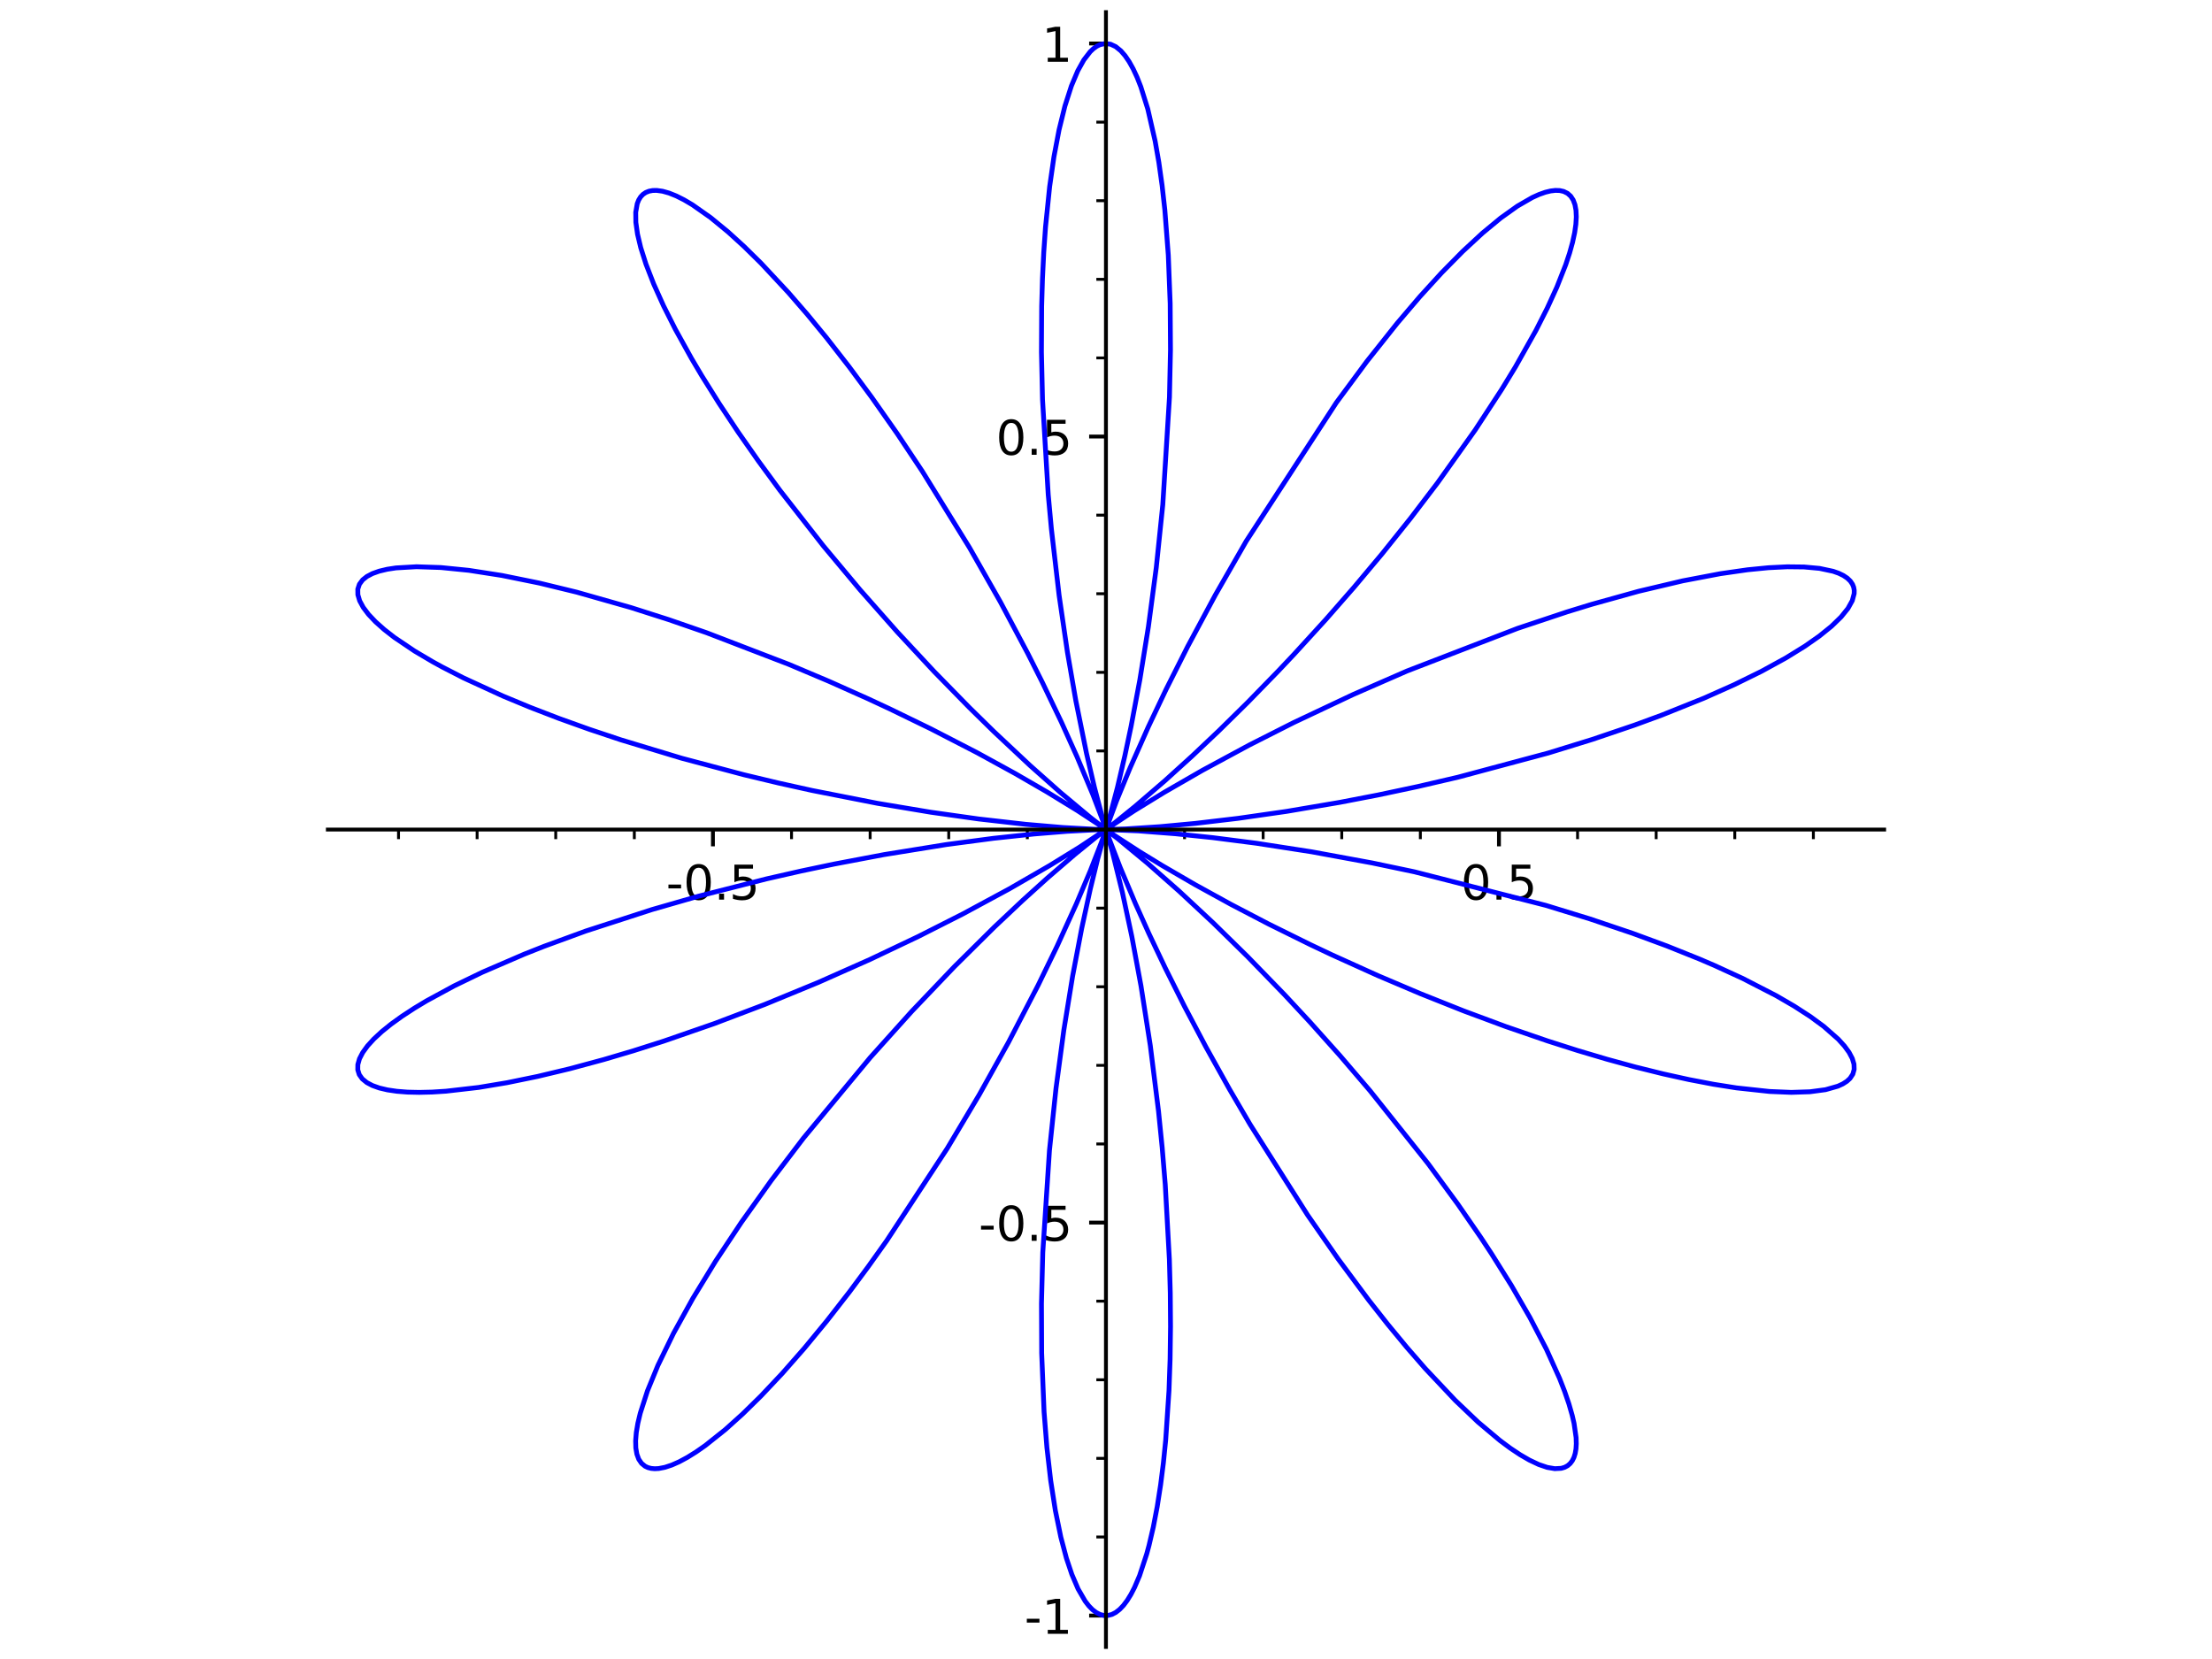 <?xml version="1.0" encoding="utf-8" standalone="no"?>
<!DOCTYPE svg PUBLIC "-//W3C//DTD SVG 1.1//EN"
  "http://www.w3.org/Graphics/SVG/1.1/DTD/svg11.dtd">
<!-- Created with matplotlib (http://matplotlib.org/) -->
<svg height="345.6pt" version="1.1" viewBox="0 0 460.8 345.6" width="460.8pt" xmlns="http://www.w3.org/2000/svg" xmlns:xlink="http://www.w3.org/1999/xlink">
 <defs>
  <style type="text/css">
*{stroke-linecap:butt;stroke-linejoin:round;}
  </style>
 </defs>
 <g id="figure_1">
  <g id="patch_1">
   <path d="M 0 345.6 
L 460.8 345.6 
L 460.8 0 
L 0 0 
z
" style="fill:#ffffff;"/>
  </g>
  <g id="axes_1">
   <g id="patch_2">
    <path d="M 68.296 343.08 
L 392.504 343.08 
L 392.504 2.52 
L 68.296 2.52 
z
" style="fill:#ffffff;"/>
   </g>
   <g id="matplotlib.axis_1">
    <g id="xtick_1">
     <g id="line2d_1">
      <defs>
       <path d="M 0 0 
L 0 3.5 
" id="m533667ba13" style="stroke:#000000;stroke-width:0.8;"/>
      </defs>
      <g>
       <use style="stroke:#000000;stroke-width:0.8;" x="148.516" xlink:href="#m533667ba13" y="172.811"/>
      </g>
     </g>
     <g id="text_1">
      <!-- -0.5 -->
      <defs>
       <path d="M 4.891 31.391 
L 31.203 31.391 
L 31.203 23.391 
L 4.891 23.391 
z
" id="DejaVuSans-2d"/>
       <path d="M 31.781 66.406 
Q 24.172 66.406 20.328 58.906 
Q 16.5 51.422 16.5 36.375 
Q 16.5 21.391 20.328 13.891 
Q 24.172 6.391 31.781 6.391 
Q 39.453 6.391 43.281 13.891 
Q 47.125 21.391 47.125 36.375 
Q 47.125 51.422 43.281 58.906 
Q 39.453 66.406 31.781 66.406 
z
M 31.781 74.219 
Q 44.047 74.219 50.516 64.516 
Q 56.984 54.828 56.984 36.375 
Q 56.984 17.969 50.516 8.266 
Q 44.047 -1.422 31.781 -1.422 
Q 19.531 -1.422 13.062 8.266 
Q 6.594 17.969 6.594 36.375 
Q 6.594 54.828 13.062 64.516 
Q 19.531 74.219 31.781 74.219 
z
" id="DejaVuSans-30"/>
       <path d="M 10.688 12.406 
L 21 12.406 
L 21 0 
L 10.688 0 
z
" id="DejaVuSans-2e"/>
       <path d="M 10.797 72.906 
L 49.516 72.906 
L 49.516 64.594 
L 19.828 64.594 
L 19.828 46.734 
Q 21.969 47.469 24.109 47.828 
Q 26.266 48.188 28.422 48.188 
Q 40.625 48.188 47.75 41.5 
Q 54.891 34.812 54.891 23.391 
Q 54.891 11.625 47.562 5.094 
Q 40.234 -1.422 26.906 -1.422 
Q 22.312 -1.422 17.547 -0.641 
Q 12.797 0.141 7.719 1.703 
L 7.719 11.625 
Q 12.109 9.234 16.797 8.062 
Q 21.484 6.891 26.703 6.891 
Q 35.156 6.891 40.078 11.328 
Q 45.016 15.766 45.016 23.391 
Q 45.016 31 40.078 35.438 
Q 35.156 39.891 26.703 39.891 
Q 22.75 39.891 18.812 39.016 
Q 14.891 38.141 10.797 36.281 
z
" id="DejaVuSans-35"/>
      </defs>
      <g transform="translate(138.761 187.409)scale(0.1 -0.1)">
       <use xlink:href="#DejaVuSans-2d"/>
       <use x="36.084" xlink:href="#DejaVuSans-30"/>
       <use x="99.707" xlink:href="#DejaVuSans-2e"/>
       <use x="131.494" xlink:href="#DejaVuSans-35"/>
      </g>
     </g>
    </g>
    <g id="xtick_2">
     <g id="line2d_2">
      <g>
       <use style="stroke:#000000;stroke-width:0.8;" x="230.389" xlink:href="#m533667ba13" y="172.811"/>
      </g>
     </g>
    </g>
    <g id="xtick_3">
     <g id="line2d_3">
      <g>
       <use style="stroke:#000000;stroke-width:0.8;" x="312.261" xlink:href="#m533667ba13" y="172.811"/>
      </g>
     </g>
     <g id="text_2">
      <!-- 0.5 -->
      <g transform="translate(304.31 187.409)scale(0.1 -0.1)">
       <use xlink:href="#DejaVuSans-30"/>
       <use x="63.623" xlink:href="#DejaVuSans-2e"/>
       <use x="95.41" xlink:href="#DejaVuSans-35"/>
      </g>
     </g>
    </g>
    <g id="xtick_4">
     <g id="line2d_4">
      <defs>
       <path d="M 0 0 
L 0 2 
" id="m64a642e4fc" style="stroke:#000000;stroke-width:0.6;"/>
      </defs>
      <g>
       <use style="stroke:#000000;stroke-width:0.6;" x="83.018" xlink:href="#m64a642e4fc" y="172.811"/>
      </g>
     </g>
    </g>
    <g id="xtick_5">
     <g id="line2d_5">
      <g>
       <use style="stroke:#000000;stroke-width:0.6;" x="99.393" xlink:href="#m64a642e4fc" y="172.811"/>
      </g>
     </g>
    </g>
    <g id="xtick_6">
     <g id="line2d_6">
      <g>
       <use style="stroke:#000000;stroke-width:0.6;" x="115.767" xlink:href="#m64a642e4fc" y="172.811"/>
      </g>
     </g>
    </g>
    <g id="xtick_7">
     <g id="line2d_7">
      <g>
       <use style="stroke:#000000;stroke-width:0.6;" x="132.142" xlink:href="#m64a642e4fc" y="172.811"/>
      </g>
     </g>
    </g>
    <g id="xtick_8">
     <g id="line2d_8">
      <g>
       <use style="stroke:#000000;stroke-width:0.6;" x="164.891" xlink:href="#m64a642e4fc" y="172.811"/>
      </g>
     </g>
    </g>
    <g id="xtick_9">
     <g id="line2d_9">
      <g>
       <use style="stroke:#000000;stroke-width:0.6;" x="181.265" xlink:href="#m64a642e4fc" y="172.811"/>
      </g>
     </g>
    </g>
    <g id="xtick_10">
     <g id="line2d_10">
      <g>
       <use style="stroke:#000000;stroke-width:0.6;" x="197.64" xlink:href="#m64a642e4fc" y="172.811"/>
      </g>
     </g>
    </g>
    <g id="xtick_11">
     <g id="line2d_11">
      <g>
       <use style="stroke:#000000;stroke-width:0.6;" x="214.014" xlink:href="#m64a642e4fc" y="172.811"/>
      </g>
     </g>
    </g>
    <g id="xtick_12">
     <g id="line2d_12">
      <g>
       <use style="stroke:#000000;stroke-width:0.6;" x="246.763" xlink:href="#m64a642e4fc" y="172.811"/>
      </g>
     </g>
    </g>
    <g id="xtick_13">
     <g id="line2d_13">
      <g>
       <use style="stroke:#000000;stroke-width:0.6;" x="263.138" xlink:href="#m64a642e4fc" y="172.811"/>
      </g>
     </g>
    </g>
    <g id="xtick_14">
     <g id="line2d_14">
      <g>
       <use style="stroke:#000000;stroke-width:0.6;" x="279.512" xlink:href="#m64a642e4fc" y="172.811"/>
      </g>
     </g>
    </g>
    <g id="xtick_15">
     <g id="line2d_15">
      <g>
       <use style="stroke:#000000;stroke-width:0.6;" x="295.887" xlink:href="#m64a642e4fc" y="172.811"/>
      </g>
     </g>
    </g>
    <g id="xtick_16">
     <g id="line2d_16">
      <g>
       <use style="stroke:#000000;stroke-width:0.6;" x="328.636" xlink:href="#m64a642e4fc" y="172.811"/>
      </g>
     </g>
    </g>
    <g id="xtick_17">
     <g id="line2d_17">
      <g>
       <use style="stroke:#000000;stroke-width:0.6;" x="345.01" xlink:href="#m64a642e4fc" y="172.811"/>
      </g>
     </g>
    </g>
    <g id="xtick_18">
     <g id="line2d_18">
      <g>
       <use style="stroke:#000000;stroke-width:0.6;" x="361.385" xlink:href="#m64a642e4fc" y="172.811"/>
      </g>
     </g>
    </g>
    <g id="xtick_19">
     <g id="line2d_19">
      <g>
       <use style="stroke:#000000;stroke-width:0.6;" x="377.759" xlink:href="#m64a642e4fc" y="172.811"/>
      </g>
     </g>
    </g>
   </g>
   <g id="matplotlib.axis_2">
    <g id="ytick_1">
     <g id="line2d_20">
      <defs>
       <path d="M 0 0 
L -3.5 0 
" id="m6913954533" style="stroke:#000000;stroke-width:0.8;"/>
      </defs>
      <g>
       <use style="stroke:#000000;stroke-width:0.8;" x="230.389" xlink:href="#m6913954533" y="336.556"/>
      </g>
     </g>
     <g id="text_3">
      <!-- -1 -->
      <defs>
       <path d="M 12.406 8.297 
L 28.516 8.297 
L 28.516 63.922 
L 10.984 60.406 
L 10.984 69.391 
L 28.422 72.906 
L 38.281 72.906 
L 38.281 8.297 
L 54.391 8.297 
L 54.391 0 
L 12.406 0 
z
" id="DejaVuSans-31"/>
      </defs>
      <g transform="translate(213.418 340.355)scale(0.1 -0.1)">
       <use xlink:href="#DejaVuSans-2d"/>
       <use x="36.084" xlink:href="#DejaVuSans-31"/>
      </g>
     </g>
    </g>
    <g id="ytick_2">
     <g id="line2d_21">
      <g>
       <use style="stroke:#000000;stroke-width:0.8;" x="230.389" xlink:href="#m6913954533" y="254.684"/>
      </g>
     </g>
     <g id="text_4">
      <!-- -0.5 -->
      <g transform="translate(203.878 258.483)scale(0.1 -0.1)">
       <use xlink:href="#DejaVuSans-2d"/>
       <use x="36.084" xlink:href="#DejaVuSans-30"/>
       <use x="99.707" xlink:href="#DejaVuSans-2e"/>
       <use x="131.494" xlink:href="#DejaVuSans-35"/>
      </g>
     </g>
    </g>
    <g id="ytick_3">
     <g id="line2d_22">
      <g>
       <use style="stroke:#000000;stroke-width:0.8;" x="230.389" xlink:href="#m6913954533" y="172.811"/>
      </g>
     </g>
    </g>
    <g id="ytick_4">
     <g id="line2d_23">
      <g>
       <use style="stroke:#000000;stroke-width:0.8;" x="230.389" xlink:href="#m6913954533" y="90.938"/>
      </g>
     </g>
     <g id="text_5">
      <!-- 0.5 -->
      <g transform="translate(207.486 94.738)scale(0.1 -0.1)">
       <use xlink:href="#DejaVuSans-30"/>
       <use x="63.623" xlink:href="#DejaVuSans-2e"/>
       <use x="95.41" xlink:href="#DejaVuSans-35"/>
      </g>
     </g>
    </g>
    <g id="ytick_5">
     <g id="line2d_24">
      <g>
       <use style="stroke:#000000;stroke-width:0.8;" x="230.389" xlink:href="#m6913954533" y="9.066"/>
      </g>
     </g>
     <g id="text_6">
      <!-- 1 -->
      <g transform="translate(217.026 12.865)scale(0.1 -0.1)">
       <use xlink:href="#DejaVuSans-31"/>
      </g>
     </g>
    </g>
    <g id="ytick_6">
     <g id="line2d_25">
      <defs>
       <path d="M 0 0 
L -2 0 
" id="m2a61927363" style="stroke:#000000;stroke-width:0.6;"/>
      </defs>
      <g>
       <use style="stroke:#000000;stroke-width:0.6;" x="230.389" xlink:href="#m2a61927363" y="320.182"/>
      </g>
     </g>
    </g>
    <g id="ytick_7">
     <g id="line2d_26">
      <g>
       <use style="stroke:#000000;stroke-width:0.6;" x="230.389" xlink:href="#m2a61927363" y="303.807"/>
      </g>
     </g>
    </g>
    <g id="ytick_8">
     <g id="line2d_27">
      <g>
       <use style="stroke:#000000;stroke-width:0.6;" x="230.389" xlink:href="#m2a61927363" y="287.433"/>
      </g>
     </g>
    </g>
    <g id="ytick_9">
     <g id="line2d_28">
      <g>
       <use style="stroke:#000000;stroke-width:0.6;" x="230.389" xlink:href="#m2a61927363" y="271.058"/>
      </g>
     </g>
    </g>
    <g id="ytick_10">
     <g id="line2d_29">
      <g>
       <use style="stroke:#000000;stroke-width:0.6;" x="230.389" xlink:href="#m2a61927363" y="238.309"/>
      </g>
     </g>
    </g>
    <g id="ytick_11">
     <g id="line2d_30">
      <g>
       <use style="stroke:#000000;stroke-width:0.6;" x="230.389" xlink:href="#m2a61927363" y="221.934"/>
      </g>
     </g>
    </g>
    <g id="ytick_12">
     <g id="line2d_31">
      <g>
       <use style="stroke:#000000;stroke-width:0.6;" x="230.389" xlink:href="#m2a61927363" y="205.56"/>
      </g>
     </g>
    </g>
    <g id="ytick_13">
     <g id="line2d_32">
      <g>
       <use style="stroke:#000000;stroke-width:0.6;" x="230.389" xlink:href="#m2a61927363" y="189.185"/>
      </g>
     </g>
    </g>
    <g id="ytick_14">
     <g id="line2d_33">
      <g>
       <use style="stroke:#000000;stroke-width:0.6;" x="230.389" xlink:href="#m2a61927363" y="156.436"/>
      </g>
     </g>
    </g>
    <g id="ytick_15">
     <g id="line2d_34">
      <g>
       <use style="stroke:#000000;stroke-width:0.6;" x="230.389" xlink:href="#m2a61927363" y="140.062"/>
      </g>
     </g>
    </g>
    <g id="ytick_16">
     <g id="line2d_35">
      <g>
       <use style="stroke:#000000;stroke-width:0.6;" x="230.389" xlink:href="#m2a61927363" y="123.687"/>
      </g>
     </g>
    </g>
    <g id="ytick_17">
     <g id="line2d_36">
      <g>
       <use style="stroke:#000000;stroke-width:0.6;" x="230.389" xlink:href="#m2a61927363" y="107.313"/>
      </g>
     </g>
    </g>
    <g id="ytick_18">
     <g id="line2d_37">
      <g>
       <use style="stroke:#000000;stroke-width:0.6;" x="230.389" xlink:href="#m2a61927363" y="74.564"/>
      </g>
     </g>
    </g>
    <g id="ytick_19">
     <g id="line2d_38">
      <g>
       <use style="stroke:#000000;stroke-width:0.6;" x="230.389" xlink:href="#m2a61927363" y="58.189"/>
      </g>
     </g>
    </g>
    <g id="ytick_20">
     <g id="line2d_39">
      <g>
       <use style="stroke:#000000;stroke-width:0.6;" x="230.389" xlink:href="#m2a61927363" y="41.815"/>
      </g>
     </g>
    </g>
    <g id="ytick_21">
     <g id="line2d_40">
      <g>
       <use style="stroke:#000000;stroke-width:0.6;" x="230.389" xlink:href="#m2a61927363" y="25.44"/>
      </g>
     </g>
    </g>
   </g>
   <g id="line2d_41">
    <path clip-path="url(#pa1a5bbbc85)" d="M 230.389 172.811 
L 234.467 172.682 
L 241.626 172.214 
L 248.988 171.529 
L 257.896 170.478 
L 268.001 169.028 
L 279.13 167.139 
L 286.979 165.627 
L 295.284 163.867 
L 303.742 161.901 
L 322.534 156.866 
L 331.68 154.044 
L 340.479 151.061 
L 346.174 148.97 
L 354.958 145.445 
L 361.25 142.644 
L 366.956 139.842 
L 372.012 137.072 
L 375.978 134.624 
L 379.007 132.504 
L 381.53 130.466 
L 383.529 128.528 
L 384.965 126.746 
L 385.864 125.128 
L 386.26 123.646 
L 386.269 122.961 
L 386.151 122.315 
L 385.908 121.709 
L 385.452 121.039 
L 384.817 120.431 
L 384.006 119.888 
L 383.021 119.413 
L 381.863 119.006 
L 379.045 118.406 
L 375.82 118.11 
L 372.331 118.071 
L 368.401 118.265 
L 364.059 118.693 
L 358.395 119.506 
L 350.548 120.999 
L 341.327 123.18 
L 331.529 125.907 
L 326.47 127.459 
L 316.151 130.898 
L 293.116 139.78 
L 281.899 144.675 
L 269.515 150.517 
L 260.19 155.238 
L 250.474 160.483 
L 242.491 165.084 
L 236.283 168.895 
L 230.778 172.534 
L 230.397 172.805 
L 232.176 171.447 
L 236.488 167.956 
L 242.638 162.666 
L 248.367 157.475 
L 253.904 152.239 
L 259.921 146.316 
L 266.278 139.791 
L 269.546 136.329 
L 276.183 129.062 
L 282.089 122.313 
L 287.933 115.344 
L 293.825 107.989 
L 299.475 100.577 
L 307.318 89.556 
L 312.838 81.11 
L 315.708 76.402 
L 319.945 68.87 
L 322.324 64.183 
L 324.325 59.809 
L 326.163 55.154 
L 326.967 52.731 
L 327.591 50.49 
L 328.034 48.439 
L 328.28 46.722 
L 328.372 45.18 
L 328.308 43.819 
L 328.092 42.644 
L 327.723 41.658 
L 327.204 40.866 
L 326.539 40.271 
L 325.729 39.875 
L 324.925 39.696 
L 324.021 39.665 
L 323.02 39.782 
L 321.923 40.048 
L 320.621 40.507 
L 319.213 41.143 
L 316.101 42.938 
L 312.624 45.418 
L 308.825 48.559 
L 304.694 52.384 
L 300.325 56.817 
L 295.77 61.812 
L 291.078 67.316 
L 284.749 75.278 
L 278.388 83.873 
L 259.607 112.742 
L 253.175 123.953 
L 247.421 134.675 
L 242.905 143.643 
L 239.227 151.388 
L 235.41 159.979 
L 232.616 166.784 
L 230.389 172.81 
L 231.121 170.35 
L 232.785 164.038 
L 234.342 157.374 
L 235.631 151.276 
L 237.453 141.599 
L 239.23 130.576 
L 240.872 118.238 
L 242.232 105.129 
L 243.62 82.767 
L 243.831 72.871 
L 243.768 63.239 
L 243.378 53.142 
L 242.655 43.722 
L 242.085 38.616 
L 241.411 33.83 
L 240.637 29.396 
L 239.103 22.703 
L 237.65 18.072 
L 236.871 16.096 
L 236.062 14.355 
L 235.227 12.854 
L 234.37 11.597 
L 233.494 10.59 
L 232.421 9.713 
L 231.335 9.206 
L 230.242 9.069 
L 229.151 9.305 
L 228.465 9.646 
L 227.784 10.134 
L 227.11 10.769 
L 225.791 12.474 
L 224.52 14.748 
L 223.189 17.905 
L 221.839 22.107 
L 220.622 27.04 
L 219.557 32.651 
L 218.66 38.875 
L 217.805 47.255 
L 217.433 52.559 
L 217.164 58.076 
L 216.998 63.774 
L 216.951 73.362 
L 217.173 83.201 
L 218.366 103.046 
L 219.026 110.209 
L 220.628 124 
L 222.361 135.857 
L 224.117 145.979 
L 226.344 156.96 
L 227.992 164.032 
L 229.808 170.879 
L 230.389 172.811 
L 229.733 170.935 
L 227.648 165.491 
L 224.36 157.646 
L 221.1 150.415 
L 217.129 142.128 
L 214.102 136.119 
L 208.379 125.358 
L 201.946 114.054 
L 192.12 98.159 
L 186.919 90.351 
L 181.606 82.784 
L 176.887 76.404 
L 172.176 70.361 
L 168.166 65.479 
L 164.228 60.933 
L 158.525 54.815 
L 154.982 51.327 
L 151.686 48.326 
L 148.051 45.339 
L 144.243 42.661 
L 142.504 41.635 
L 140.885 40.821 
L 139.392 40.221 
L 138.03 39.836 
L 136.804 39.667 
L 135.957 39.684 
L 135.196 39.829 
L 134.523 40.1 
L 133.941 40.497 
L 133.449 41.019 
L 133.051 41.665 
L 132.747 42.432 
L 132.433 44.224 
L 132.459 46.316 
L 132.806 48.772 
L 133.472 51.575 
L 134.566 55.018 
L 136.18 59.169 
L 138.227 63.711 
L 140.69 68.601 
L 144.059 74.678 
L 146.21 78.303 
L 149.808 84.047 
L 153.738 89.964 
L 157.962 96 
L 162.439 102.1 
L 171.528 113.73 
L 179.185 122.891 
L 186.936 131.663 
L 194.586 139.883 
L 201.941 147.401 
L 207.048 152.408 
L 214.586 159.474 
L 220.932 165.107 
L 227.062 170.226 
L 230.373 172.8 
L 229.207 171.986 
L 224.469 168.879 
L 218.092 164.969 
L 211.444 161.123 
L 203.543 156.796 
L 193.919 151.833 
L 185.319 147.654 
L 180.802 145.551 
L 172.704 141.934 
L 164.337 138.4 
L 147.206 131.813 
L 139.268 129.068 
L 131.452 126.572 
L 120.141 123.359 
L 112.375 121.469 
L 104.531 119.876 
L 97.69 118.813 
L 91.854 118.228 
L 86.765 118.06 
L 82.488 118.307 
L 80.673 118.583 
L 79.004 118.98 
L 77.59 119.483 
L 76.436 120.091 
L 75.547 120.798 
L 74.871 121.706 
L 74.536 122.728 
L 74.55 123.892 
L 74.928 125.163 
L 75.67 126.532 
L 76.772 127.991 
L 78.23 129.53 
L 80.038 131.141 
L 82.188 132.814 
L 86.362 135.624 
L 90.1 137.835 
L 92.14 138.956 
L 96.543 141.215 
L 104.771 144.996 
L 110.45 147.352 
L 116.465 149.668 
L 122.769 151.928 
L 129.313 154.114 
L 142.016 157.955 
L 155.019 161.406 
L 162.144 163.11 
L 169.19 164.671 
L 182.806 167.349 
L 193.856 169.195 
L 203.851 170.603 
L 213.636 171.717 
L 221.389 172.384 
L 228.123 172.758 
L 230.388 172.811 
L 228.491 172.852 
L 222.278 173.175 
L 215.359 173.738 
L 206.976 174.633 
L 197.124 175.938 
L 184.156 178.031 
L 173.759 180.003 
L 166.79 181.469 
L 159.703 183.081 
L 145.412 186.721 
L 135.832 189.475 
L 121.997 193.962 
L 113.339 197.136 
L 109.23 198.761 
L 100.472 202.54 
L 94.596 205.382 
L 88.847 208.503 
L 86.302 210.035 
L 83.745 211.706 
L 81.483 213.334 
L 79.526 214.913 
L 77.882 216.434 
L 76.558 217.887 
L 75.557 219.266 
L 74.885 220.562 
L 74.544 221.769 
L 74.531 222.863 
L 74.84 223.856 
L 75.468 224.742 
L 76.412 225.516 
L 77.581 226.135 
L 79.019 226.647 
L 80.72 227.048 
L 82.678 227.336 
L 84.886 227.509 
L 87.333 227.563 
L 90.012 227.499 
L 92.912 227.315 
L 99.691 226.534 
L 105.61 225.548 
L 111.975 224.242 
L 118.722 222.629 
L 125.783 220.723 
L 131.941 218.9 
L 138.23 216.897 
L 148.75 213.252 
L 159.306 209.248 
L 170.474 204.65 
L 181.221 199.878 
L 191.324 195.075 
L 200.579 190.389 
L 210.252 185.168 
L 218.7 180.291 
L 224.928 176.451 
L 230.389 172.811 
L 228.664 174.126 
L 223.916 177.978 
L 218.25 182.858 
L 213.029 187.575 
L 207.138 193.127 
L 198.812 201.375 
L 189.92 210.703 
L 181.298 220.292 
L 167.393 237.07 
L 160.678 245.889 
L 154.435 254.64 
L 149.065 262.732 
L 144.328 270.481 
L 140.306 277.753 
L 137.063 284.422 
L 134.88 289.735 
L 133.375 294.401 
L 132.873 296.509 
L 132.552 298.423 
L 132.412 300.135 
L 132.452 301.637 
L 132.671 302.924 
L 133.067 303.99 
L 133.638 304.83 
L 134.379 305.441 
L 134.978 305.723 
L 135.653 305.897 
L 136.401 305.963 
L 137.223 305.92 
L 138.515 305.67 
L 139.946 305.198 
L 141.51 304.505 
L 143.2 303.594 
L 145.01 302.465 
L 146.933 301.122 
L 151.088 297.812 
L 154.685 294.576 
L 158.48 290.852 
L 162.927 286.136 
L 167.53 280.894 
L 172.24 275.182 
L 177.007 269.06 
L 180.874 263.849 
L 184.722 258.451 
L 197.318 239.248 
L 203.991 228.057 
L 210.07 217.158 
L 216.26 205.243 
L 220.198 197.135 
L 224.207 188.324 
L 227.135 181.402 
L 229.474 175.395 
L 230.381 172.835 
L 230.031 173.98 
L 228.661 178.949 
L 227.129 185.19 
L 225.34 193.394 
L 223.445 203.34 
L 221.617 214.583 
L 219.98 226.761 
L 218.624 239.625 
L 217.228 260.945 
L 216.958 271.554 
L 216.999 281.884 
L 217.498 294.123 
L 218.093 301.598 
L 218.877 308.424 
L 219.847 314.65 
L 220.989 320.207 
L 222.151 324.589 
L 223.278 327.956 
L 224.579 330.994 
L 226.055 333.541 
L 226.818 334.529 
L 227.593 335.324 
L 228.378 335.923 
L 229.171 336.325 
L 229.968 336.528 
L 230.792 336.531 
L 231.614 336.322 
L 232.431 335.902 
L 233.24 335.273 
L 234.039 334.436 
L 234.824 333.394 
L 235.591 332.148 
L 236.339 330.703 
L 237.388 328.249 
L 238.877 323.73 
L 239.357 321.962 
L 240.254 318.121 
L 241.063 313.896 
L 241.779 309.312 
L 242.352 304.771 
L 242.836 299.971 
L 243.522 289.695 
L 243.752 283.12 
L 243.84 276.332 
L 243.789 269.385 
L 243.601 262.33 
L 242.74 246.743 
L 242.1 239.033 
L 241.338 231.471 
L 239.631 217.828 
L 237.691 205.396 
L 235.77 195.038 
L 233.816 185.915 
L 231.745 177.538 
L 230.393 172.823 
L 231.057 174.721 
L 233.332 180.636 
L 236.544 188.265 
L 239.347 194.494 
L 242.775 201.712 
L 246.742 209.631 
L 251.214 218.095 
L 256.146 226.941 
L 260.4 234.211 
L 272.402 253.124 
L 278.73 262.226 
L 285.134 270.845 
L 289.111 275.895 
L 293.044 280.654 
L 296.903 285.086 
L 303.151 291.715 
L 307.911 296.251 
L 312.457 300.074 
L 314.63 301.687 
L 316.674 303.048 
L 318.58 304.153 
L 320.552 305.086 
L 322.324 305.686 
L 323.887 305.95 
L 325.23 305.878 
L 325.941 305.668 
L 326.565 305.334 
L 327.098 304.874 
L 327.541 304.293 
L 327.89 303.589 
L 328.145 302.766 
L 328.306 301.825 
L 328.371 300.768 
L 328.331 299.476 
L 327.901 296.494 
L 327.51 294.812 
L 326.827 292.438 
L 325.946 289.868 
L 324.872 287.113 
L 322.155 281.091 
L 318.712 274.471 
L 314.845 267.777 
L 310.711 261.175 
L 308.478 257.785 
L 303.713 250.879 
L 297.494 242.402 
L 285.411 227.234 
L 279.135 219.899 
L 272.838 212.856 
L 267.558 207.178 
L 259.891 199.277 
L 252.716 192.242 
L 245.663 185.668 
L 239.019 179.804 
L 232.887 174.735 
L 230.401 172.82 
L 232.003 173.931 
L 237.422 177.445 
L 242.178 180.351 
L 248.921 184.266 
L 256.411 188.386 
L 264.282 192.491 
L 272.918 196.757 
L 277.481 198.917 
L 287.002 203.22 
L 295.875 206.99 
L 304.945 210.603 
L 313.688 213.851 
L 322.386 216.844 
L 328.648 218.842 
L 334.781 220.662 
L 340.744 222.291 
L 346.494 223.715 
L 351.862 224.899 
L 356.952 225.871 
L 361.729 226.626 
L 368.637 227.374 
L 373.16 227.562 
L 377.06 227.434 
L 380.303 227 
L 382.869 226.27 
L 383.89 225.798 
L 384.733 225.257 
L 385.395 224.649 
L 385.983 223.76 
L 386.258 222.768 
L 386.219 221.678 
L 385.865 220.496 
L 385.197 219.228 
L 384.216 217.883 
L 382.928 216.466 
L 379.904 213.806 
L 377.075 211.734 
L 373.763 209.594 
L 369.99 207.403 
L 363.02 203.816 
L 357.071 201.088 
L 353.9 199.731 
L 347.207 197.047 
L 340.104 194.427 
L 331.223 191.43 
L 321.998 188.599 
L 294.651 181.615 
L 285.855 179.769 
L 273.26 177.449 
L 261.721 175.662 
L 252.627 174.495 
L 244.869 173.687 
L 237.115 173.086 
L 230.389 172.811 
L 230.389 172.811 
" style="fill:none;stroke:#0000ff;stroke-linecap:square;"/>
   </g>
   <g id="patch_3">
    <path d="M 230.389 343.08 
L 230.389 2.52 
" style="fill:none;stroke:#000000;stroke-linecap:square;stroke-linejoin:miter;stroke-width:0.8;"/>
   </g>
   <g id="patch_4">
    <path d="M 68.296 172.811 
L 392.504 172.811 
" style="fill:none;stroke:#000000;stroke-linecap:square;stroke-linejoin:miter;stroke-width:0.8;"/>
   </g>
  </g>
 </g>
 <defs>
  <clipPath id="pa1a5bbbc85">
   <rect height="340.56" width="324.207" x="68.296" y="2.52"/>
  </clipPath>
 </defs>
</svg>
